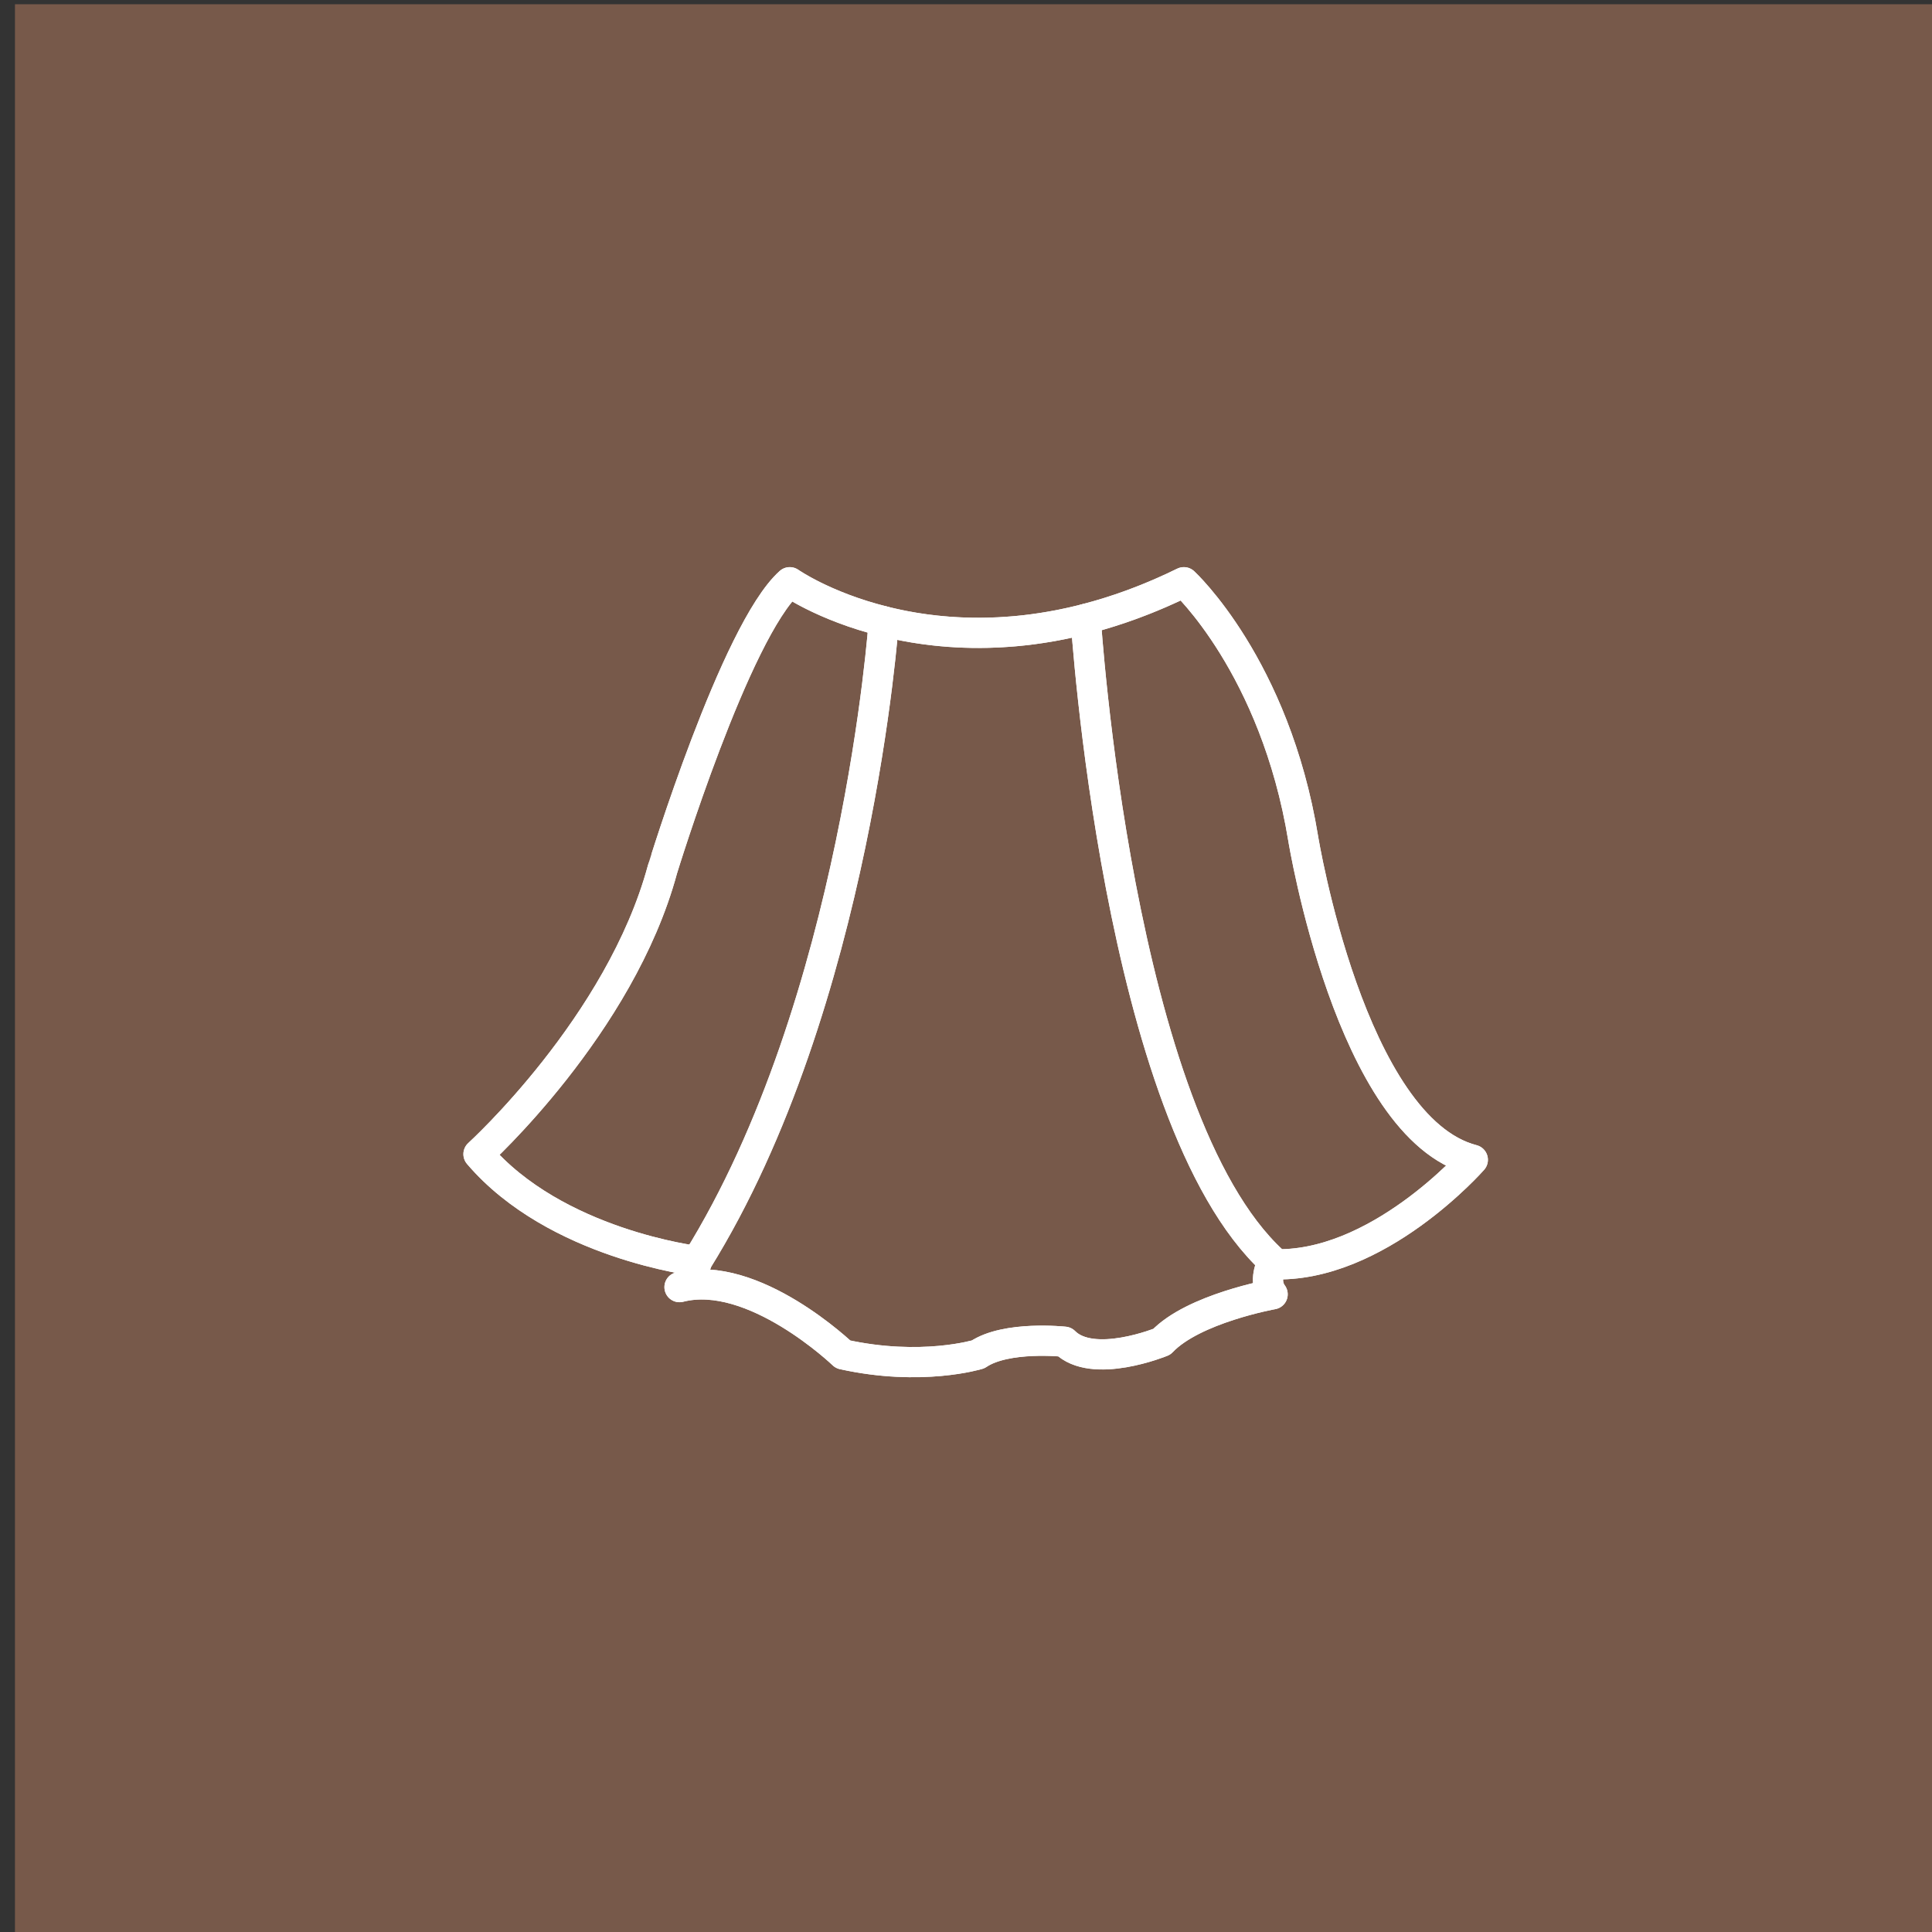 <?xml version="1.0" encoding="utf-8"?>
<!-- Generator: Adobe Illustrator 16.0.0, SVG Export Plug-In . SVG Version: 6.00 Build 0)  -->
<!DOCTYPE svg PUBLIC "-//W3C//DTD SVG 1.1//EN" "http://www.w3.org/Graphics/SVG/1.1/DTD/svg11.dtd">
<svg version="1.1" id="Layer_1" xmlns="http://www.w3.org/2000/svg" xmlns:xlink="http://www.w3.org/1999/xlink" x="0px" y="0px"
	 width="64px" height="64px" viewBox="0 0 64 64" enable-background="new 0 0 64 64" xml:space="preserve">
<rect x="0" y="0" width="64" height="64" fill="#333333" stroke="none"/>
<g id="Skirt">
	<rect x="0.496" y="0.141" fill="#77594A" width="63.648" height="64.13"/>
	<g>
		<path fill="none" stroke="#FFFFFF" stroke-linecap="round" stroke-linejoin="round" stroke-miterlimit="10" d="M26.162,19.288
			c0,0,5.355,3.773,13.055,0c0,0,3.018,2.778,3.953,8.491c0,0,1.561,9.593,5.619,10.642c0,0-3.174,3.616-6.658,3.458
			c0,0-0.301,0.559,0.027,0.997c0,0-2.629,0.472-3.67,1.572c0,0-2.289,0.942-3.225,0c0,0-1.927-0.21-2.862,0.419
			c0,0-1.873,0.576-4.473,0c0,0-2.975-2.857-5.418-2.229c0,0,0.371-0.078,0.58-0.865c0,0-4.689-0.551-7.24-3.541
			c0,0,4.699-4.26,6.096-9.438C21.947,28.796,24.361,20.907,26.162,19.288L26.162,19.288z"/>
		<path fill="none" stroke="#FFFFFF" stroke-linecap="round" stroke-linejoin="round" stroke-miterlimit="10" d="M29.273,20.582
			c1.682,0.421,3.975,0.622,6.693-0.08v-0.001c0,0,1.039,16.521,6.191,21.272l-0.027,0.104c0,0-0.301,0.56,0.027,0.997
			c0,0-2.63,0.471-3.671,1.572c0,0-2.288,0.941-3.225,0c0,0-1.926-0.211-2.861,0.419c0,0-1.873,0.577-4.473,0
			c0,0-2.975-2.857-5.418-2.228c0,0,0.371-0.08,0.58-0.867c5.311-8.532,6.186-21.19,6.186-21.19L29.273,20.582L29.273,20.582z"/>
		<path fill="none" stroke="#FFFFFF" stroke-linecap="round" stroke-linejoin="round" stroke-miterlimit="10" d="M29.277,20.582
			c0,0-0.875,12.658-6.186,21.191c0,0-4.689-0.551-7.24-3.541c0,0,4.699-4.26,6.096-9.438c0,0,2.414-7.889,4.215-9.508l0,0
			c0,0,1.135,0.8,3.111,1.294L29.277,20.582L29.277,20.582z"/>
		<path fill="none" stroke="#FFFFFF" stroke-linecap="round" stroke-linejoin="round" stroke-miterlimit="10" d="M35.967,20.501
			c0,0,1.039,16.521,6.191,21.272l-0.027,0.104c3.484,0.158,6.658-3.458,6.658-3.458c-4.059-1.049-5.619-10.642-5.619-10.642
			c-0.936-5.713-3.953-8.491-3.953-8.491c-1.137,0.558-2.223,0.95-3.248,1.214"/>
	</g>
</g>
</svg>
